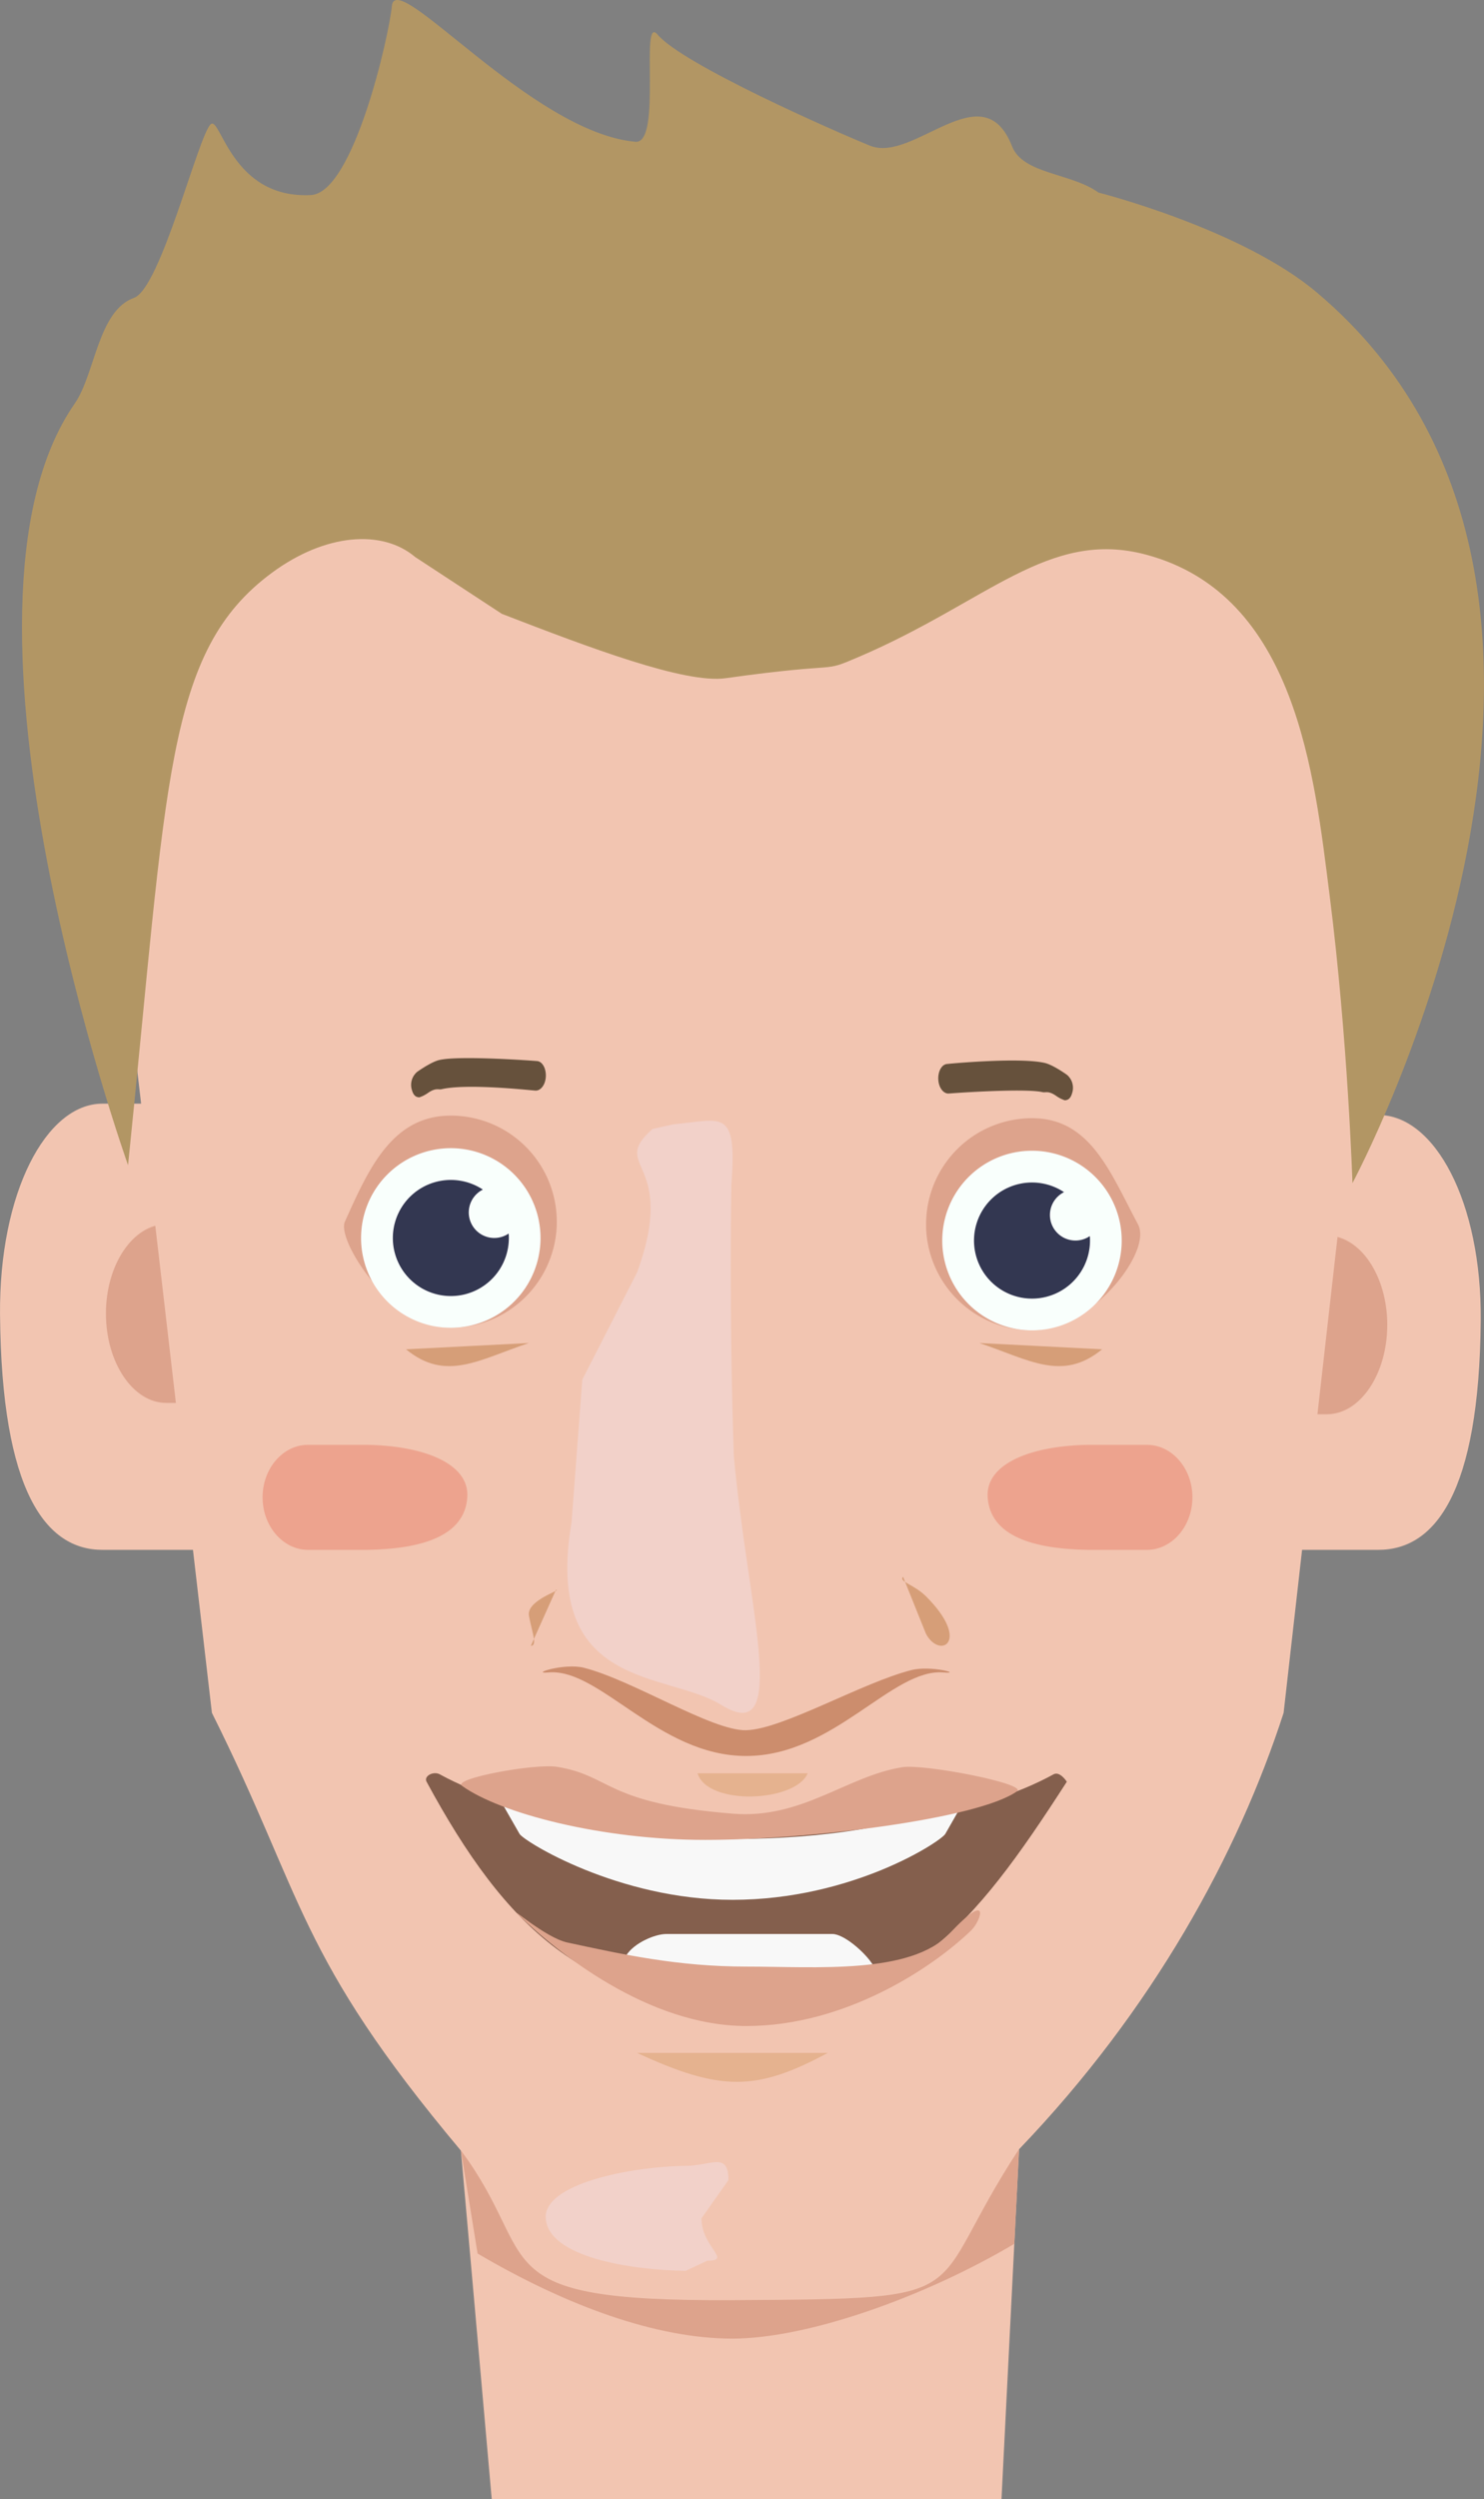 <svg xmlns="http://www.w3.org/2000/svg" viewBox="0 0 506.11 851.58"><rect x="0" y="0" width="506.11" height="851.58" fill="#808080" stroke="none"/><defs><style>.cls-1{fill:#f2c5b1;}.cls-2{fill:#dda38c;}.cls-3{fill:#eda38e;}.cls-4{fill:#cc8d6d;}.cls-5{fill:#66513c;}.cls-6{fill:#b29664;}.cls-7{fill:#845f4d;}.cls-8{fill:#f8f8f8;}.cls-9{fill:#e5b28f;}.cls-10{fill:#d69e78;}.cls-11{fill:#f2d1c9;}.cls-12{fill:#f9fffc;}.cls-13{fill:#333751;}</style></defs><title>mariano</title><g id="Capa_2" data-name="Capa 2"><g id="Illustration"><path class="cls-1" d="M71.44,500.58V376.05H34.92c-19.2,0-35.26,30.39-34.91,71.89.51,60.51,15.71,80.14,34.91,80.14H72.27Q71.46,514.47,71.44,500.58Z"/><path class="cls-2" d="M76.59,417.14H56.7c-11.31,0-20.57,13.7-20.57,30.44h0c0,16.74,9.26,30.44,20.57,30.44H76.59Z"/><g id="Face_02"><g id="ears"><path class="cls-1" d="M433.57,501.28V379.91h36.52c19.2,0,35.26,29.62,34.91,70.06-.51,59-15.71,78.11-34.91,78.11H432.74Q433.55,514.82,433.57,501.28Z"/><path class="cls-2" d="M432.67,421h19.88c11.32,0,20.57,13.7,20.57,30.44h0c0,16.74-9.25,30.44-20.57,30.44H432.67Z"/></g><path id="Face" class="cls-1" d="M297.12,114.58h-85c-94.44,0-171.71,87.81-171.71,195.13L72.27,583.62c31.66,63.32,28.83,82.33,84.92,149.17l10.52,118.79H341.55l6-119.27c45.75-47.64,74.67-100.69,90.22-148.69l31.06-273.91C468.84,202.39,391.57,114.58,297.12,114.58Z"/><path id="Shadow" class="cls-2" d="M249.79,783.74c-86.92.49-64.67-13.62-92.6-51l5.68,35.1c30.22,17.76,60.85,29,86.89,29,25.68,0,65.66-14.21,96.17-32.31l1.63-32.3C314.2,783.06,336.71,783.25,249.79,783.74Z"/><path class="cls-3" d="M159.37,510.18c.8-11.69-15.31-17.62-34.38-17.88H105.06c-8.53,0-15.51,8-15.51,17.89h0c0,9.85,7,17.9,15.51,17.9H125C144.06,527.81,158.48,523.31,159.37,510.18Z"/><path class="cls-3" d="M336.84,510.18c-.79-11.69,15.31-17.62,34.39-17.88h19.92c8.54,0,15.52,8,15.52,17.89h0c0,9.85-7,17.9-15.52,17.9H371.23C352.15,527.81,337.74,523.31,336.84,510.18Z"/><path id="nose" class="cls-4" d="M254.46,589.54c-11.71.26-38.6-17.06-55.39-21.3-6.61-1.66-18.6,2.2-12.07,1.61,17.56-1.58,37.5,28.47,67.46,28.47s49.83-30,67.4-28.47c6.6.59-4.4-2.48-11-.81C294.07,573.28,266.91,589.25,254.46,589.54Z"/><g id="Brows"><path class="cls-5" d="M143,373.9c-1.2-.06-2-.68-2.51-2.47a5.8,5.8,0,0,1,1.82-6.25c1.51-1.05,5.11-3.44,7.5-4,6.95-1.63,32.26.27,33.34.35,1.8.13,3.13,2.5,3,5.28s-1.74,4.87-3.52,4.78h-.06c-3.13-.24-23.49-2.45-32-.46-1,.24-1.92-.6-4.61,1.26A11,11,0,0,1,143,373.9Z"/></g><path id="Hair" class="cls-6" d="M171.15,209.15C201,220.68,233.54,233,247.4,231.09c41.7-5.84,31.88-1.44,45.63-7.33C336.87,205,357.67,180.07,390.92,189c51.11,13.67,57.29,74.72,62.53,116,6.26,49.22,7.8,98.11,7.8,98.11s108.49-201.54-12-303.33C423.61,78,374.63,65.61,374.63,65.61c-9.27-6.72-25.73-6.21-29.47-15.76-10-25.51-33.48,5.87-48.45-.21-12.29-5-63.9-27.69-72.45-37.86-6.17-7.33,1.68,37.35-7.54,36.53-35.53-3.17-81.88-59.69-83.08-46.25-.85,9.56-13,63.65-27.6,64.4-27.1,1.4-30.8-27.06-34.17-24.13C67.68,46,54.8,98.24,45.69,101.49c-12.32,4.4-13.22,26-20.24,36.06C-23.71,208.29,43.67,397,43.67,397,57.1,266.48,56.28,222.05,92.72,195.17c18.22-13.44,37.63-14.89,48.86-5.39"/><path id="Mouth" class="cls-7" d="M254.65,624c-42.61,0-80.5-6.16-104.65-19.43-2.19-1.2-5.57.58-4.52,2.52,27,49.89,54.61,76.3,109.17,76.3s76.55-25.62,109.18-76.3c0,0-2.34-3.72-4.53-2.52C335.15,617.83,297.26,624,254.65,624Z"/></g><path class="cls-8" d="M322.4,624.85c1.71-3,6.82-11.94,6.82-11.94-19.91,9.32-48.13,13.68-79.43,13.68s-59.52-4.36-79.43-13.68c0,0,5.11,9,6.82,11.94,1.42,2.49,33.63,22.48,72.61,22.48C290.77,647.33,321,627.34,322.4,624.85Z"/><path class="cls-9" d="M282.32,699.48c-24.2,13-36.36,13.31-65.06,0"/><path class="cls-10" d="M189.6,541.7c2.32,0-10.2,3.54-9.2,8.85,1,5.54,3,10.21.65,10.21"/><path class="cls-10" d="M315.79,556.67c4.7,8.85,15.59,2.76,0-12.77-4-4-9.41-5-7.8-6.62"/><path class="cls-11" d="M250.25,496.06c4.59,51,19.6,99.65-4.23,84.88-18.62-11.54-60.9-4.86-51.09-62.29l3.66-48.57L217.3,433.5c14-38.68-9.91-35.41,5.25-48.84l7.14-1.59c16.42-1.5,21.78-5.77,19.73,20.28C249.42,403.35,248.59,447.28,250.25,496.06Z"/><path class="cls-8" d="M255.55,683.38c15.09,0,29.34-3.45,42-14.11-2.73-4.23-9.81-10.3-13.66-10.3H227.24c-3.85,0-10.94,3-13.67,7.28C226.2,676.91,240.45,683.38,255.55,683.38Z"/><path id="nose-2" data-name="nose" class="cls-2" d="M254.63,670.08c-23.5,0-42.29-4.15-61.15-8.21-7.43-1.6-20.26-12.93-16.68-9.46,13.11,12.68,44.12,37.92,77.79,37.92s63.5-19.89,76.61-32.57c3.58-3.47,6.75-14-7.31,1C310.7,672.89,278.12,670.08,254.63,670.08Z"/><path id="nose-3" data-name="nose" class="cls-2" d="M250.2,618c-44.18-3.48-41.44-13-60.31-16-7.42-1.18-35.86,4-32.28,6.52,13.11,9.41,47.79,18.39,82.77,18.39,35.49,0,93.36-7.17,106.47-16.57,3.58-2.56-31.7-9.39-39.12-8.2C288.86,605.14,273.63,619.79,250.2,618Z"/><path class="cls-9" d="M275.45,604.22c-4.11,9.84-34.08,11.22-37.56,0"/><g id="Eye_R"><path class="cls-2" d="M189.89,416.27a36.14,36.14,0,0,1-36.14,36.14c-20,0-39-29.72-36.14-36.14,8.19-18.2,16.18-36.15,36.14-36.15A36.15,36.15,0,0,1,189.89,416.27Z"/><path class="cls-12" d="M184.34,421.81a30.6,30.6,0,1,1-30.59-30.59A30.59,30.59,0,0,1,184.34,421.81Z"/><path class="cls-13" d="M168.58,421.81a8.7,8.7,0,0,1-3.9-16.48,19.78,19.78,0,1,0,8.86,16.48c0-.5,0-1-.08-1.5A8.69,8.69,0,0,1,168.58,421.81Z"/></g><g id="Eye_R-2" data-name="Eye_R"><path class="cls-2" d="M388.1,417.14c5.08,9.49-16.18,36.14-36.15,36.14A36.14,36.14,0,1,1,352,381C371.92,381,378.67,399.54,388.1,417.14Z"/><path class="cls-12" d="M382.55,422.69a30.6,30.6,0,1,1-30.6-30.6A30.6,30.6,0,0,1,382.55,422.69Z"/><path class="cls-13" d="M366.78,422.68a8.7,8.7,0,0,1-3.9-16.48,19.78,19.78,0,1,0,8.86,16.49c0-.51,0-1-.08-1.51A8.61,8.61,0,0,1,366.78,422.68Z"/></g><path class="cls-10" d="M334,457.61c17.13,5.74,28.25,13.28,41.87,2.14"/><path class="cls-10" d="M180.34,457.61c-17.14,5.74-28.26,13.28-41.87,2.14"/><g id="Brows-2" data-name="Brows"><path class="cls-5" d="M363.14,374.9c1.2-.06,2-.68,2.51-2.47a5.79,5.79,0,0,0-1.82-6.25c-1.51-1.05-5.1-3.44-7.5-4-8.85-2.08-34.22.41-33.33.35-1.81.13-3.14,2.5-3,5.28s1.74,4.87,3.53,4.78h.05c7.13-.54,26.79-1.68,32-.46,1,.24,1.92-.6,4.61,1.26A11,11,0,0,0,363.14,374.9Z"/></g><path class="cls-11" d="M186.12,755.84c-.79-11.69,28.69-17.63,47.76-17.88v0h0c8.53,0,14.54-5,14.54,4.85l-9.19,13.05c0,9.84,10.57,14.41,2,14.41l-7.39,3.48h0C214.81,773.47,187,769,186.12,755.84Z"/></g></g></svg>